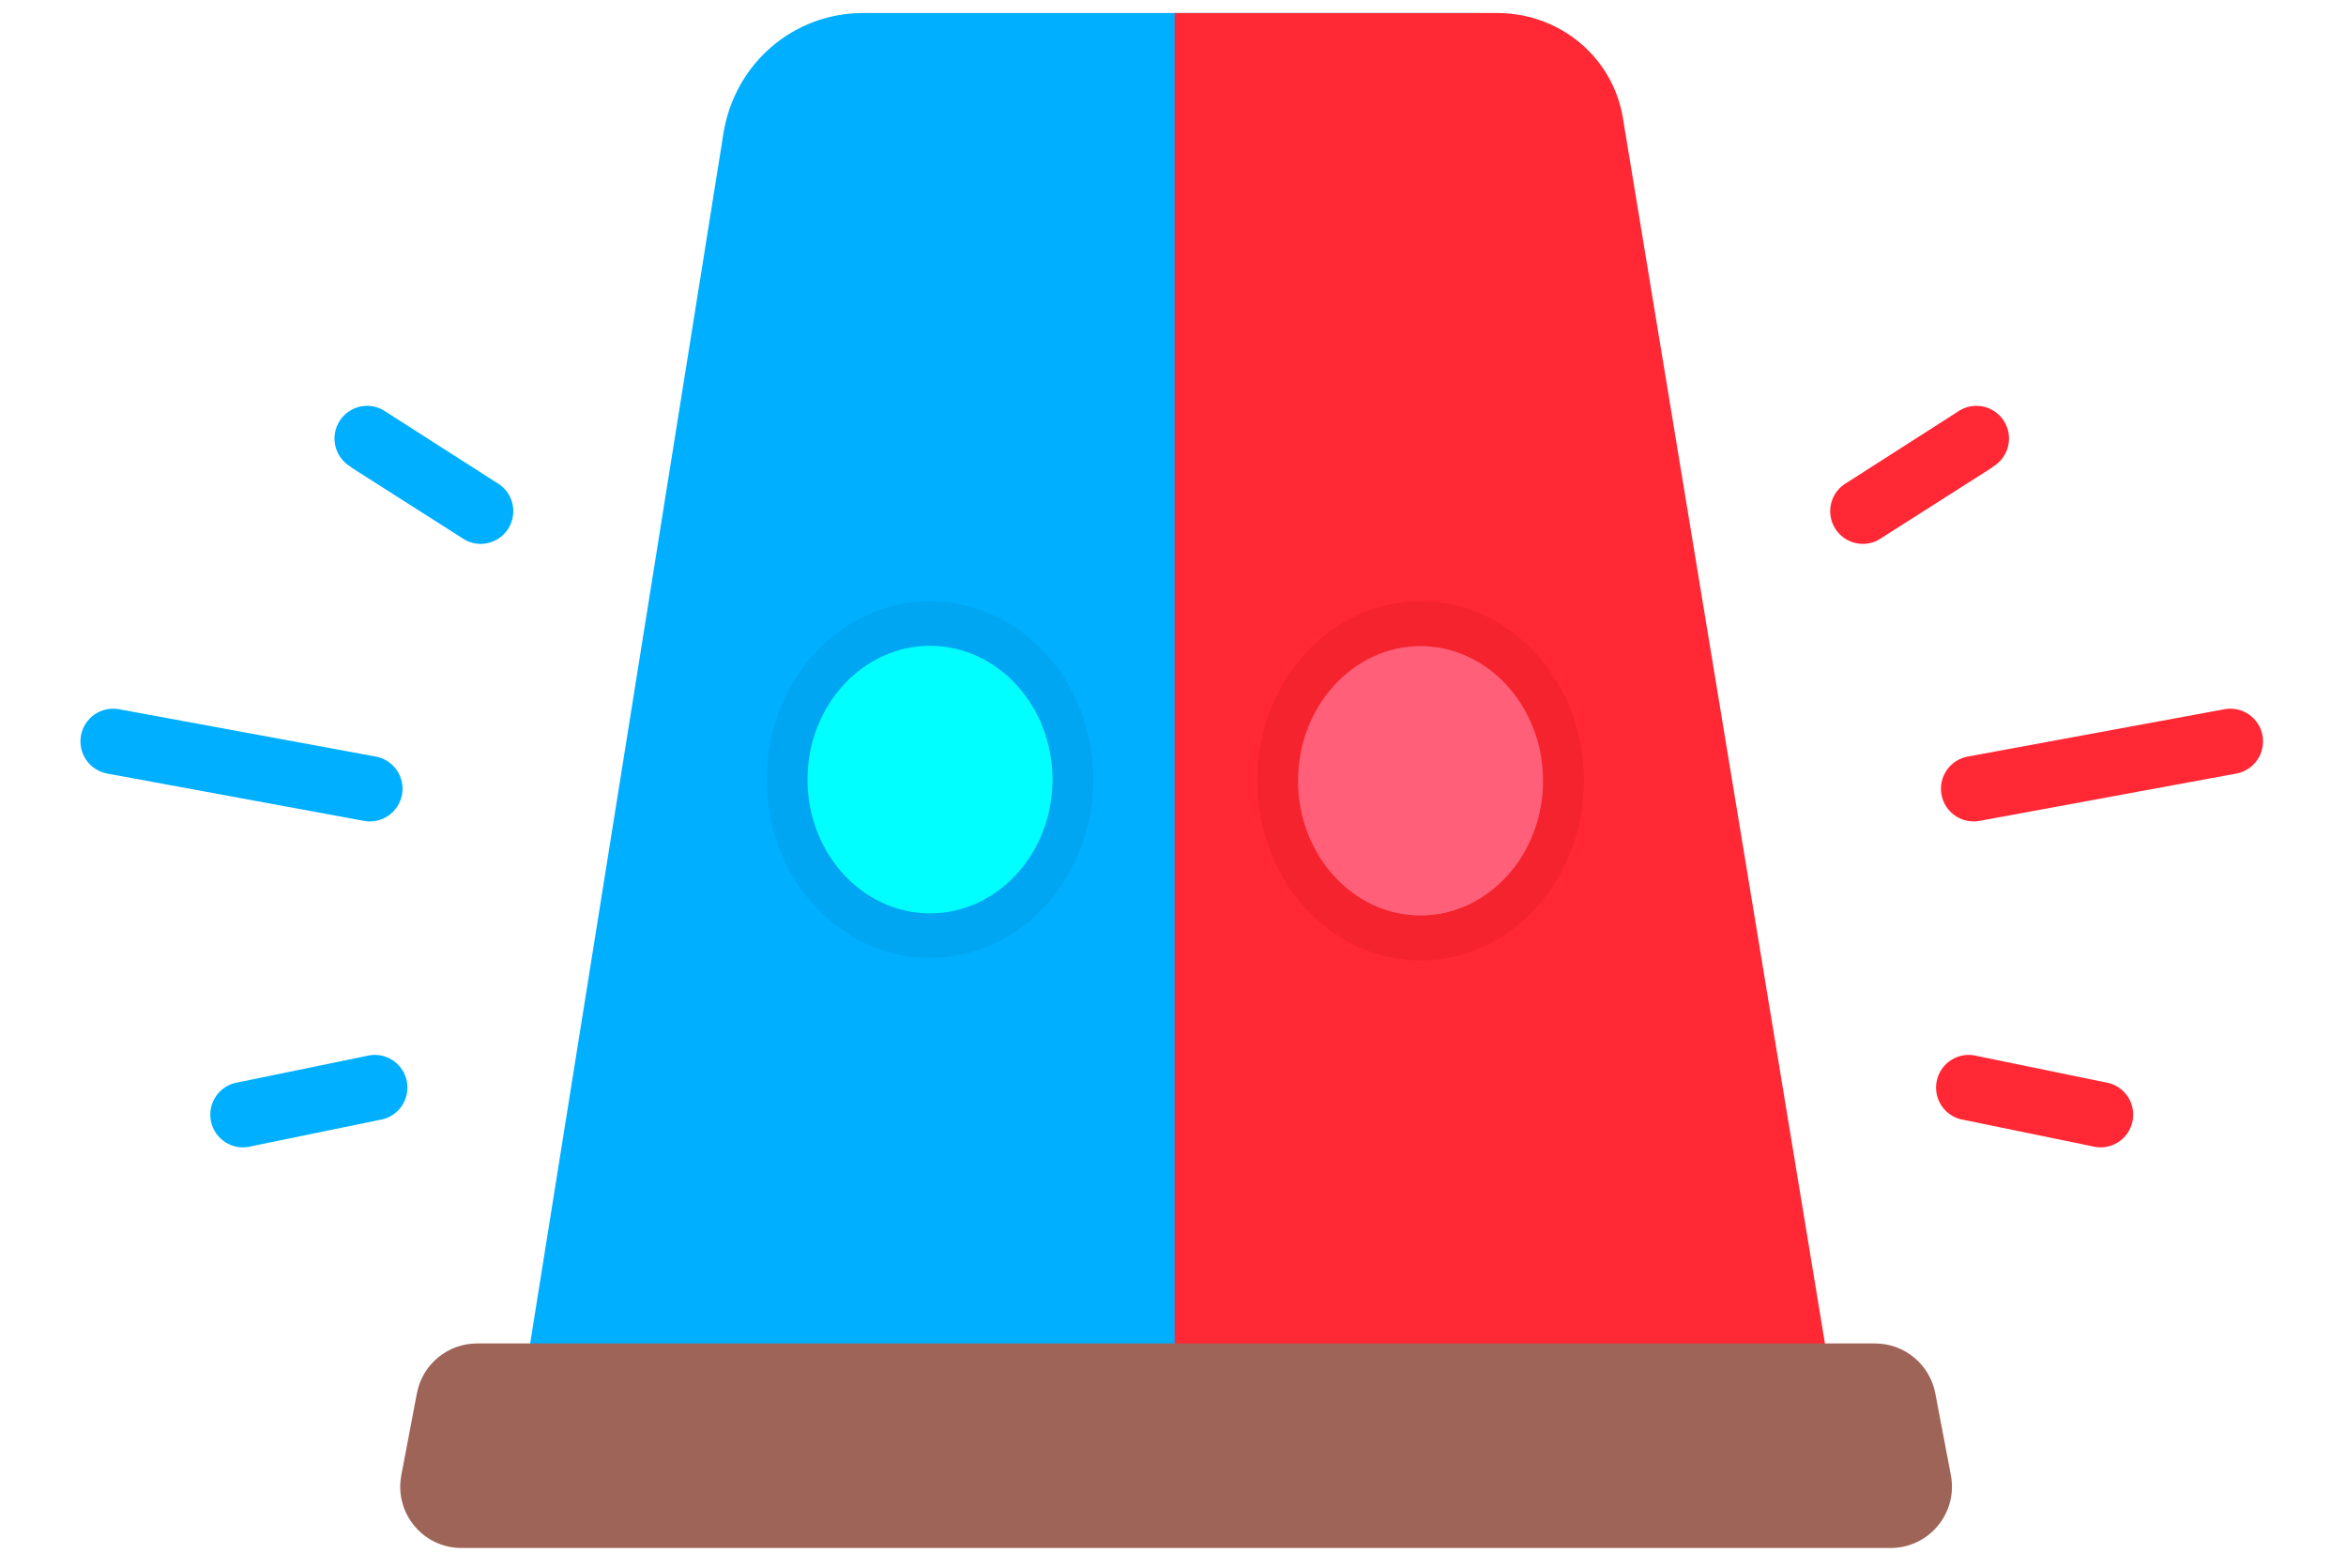 <svg width="199" height="133" viewBox="0 0 199 133" fill="none" xmlns="http://www.w3.org/2000/svg">
<path d="M44.713 115.579L61.368 11.307C62.317 5.397 67.294 1.105 73.207 1.105H125.238C131.154 1.105 136.131 5.397 137.077 11.307L153.735 115.579H44.713Z" fill="#00AFFF"/>
<path d="M126.995 1.105C132.326 1.105 136.811 4.852 137.664 10.015L154.839 114.197H99.638V85.924V43.515V1.105H126.995Z" fill="#FF2834"/>
<path d="M39.142 129.578C38.107 129.578 37.137 129.12 36.472 128.318C35.814 127.52 35.544 126.476 35.741 125.459L37.061 118.519C37.373 116.884 38.803 115.697 40.462 115.697H159.051C160.711 115.697 162.145 116.884 162.453 118.519L163.773 125.459C163.97 126.476 163.7 127.52 163.042 128.318C162.38 129.116 161.407 129.578 160.371 129.578H39.142Z" fill="#9F6458"/>
<path d="M159.054 117.433C159.885 117.433 160.599 118.026 160.754 118.842L162.074 125.782C162.206 126.48 161.901 126.979 161.707 127.212C161.516 127.448 161.083 127.844 160.377 127.844H39.141C38.431 127.844 38.002 127.448 37.808 127.215C37.614 126.979 37.309 126.483 37.441 125.786L38.76 118.845C38.916 118.026 39.633 117.433 40.465 117.433H159.054ZM159.054 113.963H40.465C37.971 113.963 35.827 115.74 35.362 118.193L34.043 125.133C33.429 128.34 35.882 131.314 39.141 131.314H160.377C163.636 131.314 166.092 128.34 165.483 125.133L164.163 118.193C163.692 115.74 161.548 113.963 159.054 113.963Z" fill="#9F6458"/>
<path d="M78.888 52.891C77.296 52.891 75.72 53.233 74.249 53.898C72.778 54.564 71.441 55.539 70.316 56.768C69.19 57.998 68.297 59.457 67.688 61.063C67.078 62.67 66.765 64.391 66.765 66.13C66.765 67.869 67.078 69.59 67.688 71.196C68.297 72.803 69.19 74.262 70.316 75.492C71.441 76.721 72.778 77.696 74.249 78.362C75.72 79.027 77.296 79.369 78.888 79.369C80.48 79.369 82.057 79.027 83.528 78.362C84.999 77.696 86.335 76.721 87.461 75.492C88.587 74.262 89.48 72.803 90.089 71.196C90.698 69.59 91.012 67.869 91.012 66.13C91.012 64.391 90.698 62.67 90.089 61.063C89.48 59.457 88.587 57.998 87.461 56.768C86.335 55.539 84.999 54.564 83.528 53.898C82.057 53.233 80.48 52.891 78.888 52.891V52.891Z" fill="#00FFFF"/>
<path d="M78.889 54.783C84.618 54.783 89.28 59.874 89.28 66.131C89.28 72.387 84.618 77.479 78.889 77.479C73.159 77.479 68.497 72.387 68.497 66.131C68.497 59.874 73.159 54.783 78.889 54.783ZM78.889 51C71.237 51 65.033 57.775 65.033 66.131C65.033 74.487 71.237 81.261 78.889 81.261C86.54 81.261 92.744 74.487 92.744 66.131C92.744 57.775 86.54 51 78.889 51Z" fill="#00A6F1"/>
<path d="M120.498 52.904C118.905 52.904 117.329 53.249 115.858 53.919C114.387 54.589 113.051 55.571 111.925 56.809C110.799 58.046 109.906 59.516 109.297 61.133C108.688 62.75 108.374 64.484 108.374 66.234C108.374 67.985 108.688 69.718 109.297 71.335C109.906 72.953 110.799 74.422 111.925 75.66C113.051 76.898 114.387 77.879 115.858 78.549C117.329 79.219 118.905 79.564 120.498 79.564C122.09 79.564 123.666 79.219 125.137 78.549C126.608 77.879 127.944 76.898 129.07 75.66C130.196 74.422 131.089 72.953 131.698 71.335C132.308 69.718 132.621 67.985 132.621 66.234C132.621 64.484 132.308 62.75 131.698 61.133C131.089 59.516 130.196 58.046 129.07 56.809C127.944 55.571 126.608 54.589 125.137 53.919C123.666 53.249 122.09 52.904 120.498 52.904V52.904Z" fill="#FF5F78"/>
<path d="M120.498 54.809C126.227 54.809 130.89 59.935 130.89 66.234C130.89 72.534 126.227 77.66 120.498 77.66C114.769 77.66 110.106 72.534 110.106 66.234C110.106 59.935 114.769 54.809 120.498 54.809ZM120.498 51C112.846 51 106.643 57.821 106.643 66.234C106.643 74.647 112.846 81.468 120.498 81.468C128.15 81.468 134.354 74.647 134.354 66.234C134.354 57.821 128.15 51 120.498 51Z" fill="#F4232E"/>
<path d="M34.1 67.409C34.233 66.685 34.074 65.938 33.657 65.332C33.24 64.727 32.6 64.312 31.878 64.179L10.095 60.163C9.372 60.03 8.627 60.19 8.022 60.607C7.418 61.024 7.003 61.665 6.871 62.389C6.738 63.112 6.897 63.859 7.314 64.465C7.73 65.071 8.37 65.486 9.092 65.619L30.876 69.634C31.598 69.768 32.344 69.608 32.948 69.19C33.553 68.773 33.967 68.132 34.1 67.409ZM31.069 89.581L20.215 91.811C19.841 91.864 19.482 91.994 19.16 92.192C18.838 92.39 18.56 92.651 18.342 92.961C18.125 93.271 17.973 93.622 17.896 93.993C17.819 94.363 17.819 94.746 17.895 95.116C17.972 95.487 18.123 95.838 18.34 96.148C18.556 96.458 18.834 96.721 19.156 96.919C19.478 97.117 19.837 97.248 20.211 97.302C20.585 97.356 20.966 97.333 21.331 97.234L32.184 95.004C32.559 94.951 32.918 94.821 33.24 94.623C33.562 94.425 33.84 94.164 34.058 93.854C34.275 93.544 34.427 93.193 34.504 92.823C34.581 92.452 34.581 92.07 34.505 91.699C34.428 91.328 34.277 90.977 34.06 90.667C33.843 90.357 33.566 90.094 33.244 89.896C32.922 89.698 32.563 89.567 32.189 89.513C31.815 89.459 31.434 89.482 31.069 89.581ZM29.796 39.653L39.146 45.607C39.452 45.83 39.8 45.987 40.169 46.07C40.537 46.153 40.919 46.159 41.29 46.088C41.661 46.018 42.014 45.872 42.327 45.659C42.64 45.447 42.906 45.173 43.109 44.853C43.312 44.534 43.448 44.177 43.507 43.803C43.567 43.429 43.55 43.047 43.457 42.68C43.364 42.313 43.197 41.969 42.966 41.669C42.735 41.37 42.446 41.12 42.115 40.937L32.77 34.956C32.464 34.733 32.116 34.576 31.747 34.493C31.379 34.41 30.997 34.404 30.626 34.474C30.254 34.545 29.901 34.691 29.589 34.903C29.276 35.116 29.01 35.39 28.807 35.709C28.604 36.029 28.468 36.386 28.408 36.76C28.349 37.134 28.366 37.516 28.459 37.883C28.552 38.25 28.719 38.593 28.95 38.893C29.18 39.193 29.47 39.442 29.8 39.626L29.796 39.653Z" fill="#00AFFF"/>
<path d="M164.688 67.409C164.555 66.685 164.714 65.938 165.131 65.332C165.548 64.727 166.188 64.312 166.91 64.179L188.694 60.163C189.416 60.03 190.161 60.19 190.766 60.607C191.37 61.024 191.785 61.665 191.918 62.389C192.05 63.112 191.891 63.859 191.474 64.465C191.058 65.071 190.418 65.486 189.696 65.619L167.912 69.634C167.19 69.768 166.444 69.608 165.84 69.19C165.235 68.773 164.821 68.132 164.688 67.409ZM167.719 89.581L178.573 91.811C178.947 91.864 179.306 91.994 179.628 92.192C179.95 92.39 180.228 92.651 180.446 92.961C180.663 93.271 180.815 93.622 180.892 93.993C180.969 94.363 180.969 94.746 180.893 95.116C180.817 95.487 180.665 95.838 180.448 96.148C180.232 96.458 179.954 96.721 179.632 96.919C179.31 97.117 178.951 97.248 178.577 97.302C178.203 97.356 177.822 97.333 177.457 97.234L166.604 95.004C166.229 94.951 165.87 94.821 165.548 94.623C165.226 94.425 164.948 94.164 164.73 93.854C164.513 93.544 164.361 93.193 164.284 92.823C164.207 92.452 164.207 92.07 164.283 91.699C164.36 91.328 164.511 90.977 164.728 90.667C164.945 90.357 165.222 90.094 165.544 89.896C165.866 89.698 166.225 89.567 166.599 89.513C166.973 89.459 167.354 89.482 167.719 89.581ZM168.993 39.653L159.642 45.607C159.336 45.83 158.988 45.987 158.62 46.07C158.251 46.153 157.869 46.159 157.498 46.088C157.127 46.018 156.774 45.872 156.461 45.659C156.148 45.447 155.882 45.173 155.679 44.853C155.476 44.534 155.341 44.177 155.281 43.803C155.221 43.429 155.238 43.047 155.331 42.68C155.424 42.313 155.591 41.969 155.822 41.669C156.053 41.37 156.342 41.12 156.673 40.937L166.018 34.956C166.324 34.733 166.672 34.576 167.041 34.493C167.409 34.41 167.791 34.404 168.162 34.474C168.534 34.545 168.887 34.691 169.199 34.903C169.512 35.116 169.778 35.39 169.981 35.709C170.184 36.029 170.32 36.386 170.38 36.76C170.44 37.134 170.422 37.516 170.329 37.883C170.236 38.25 170.069 38.593 169.838 38.893C169.608 39.193 169.318 39.442 168.988 39.626L168.993 39.653Z" fill="#FF2834"/>
</svg>
